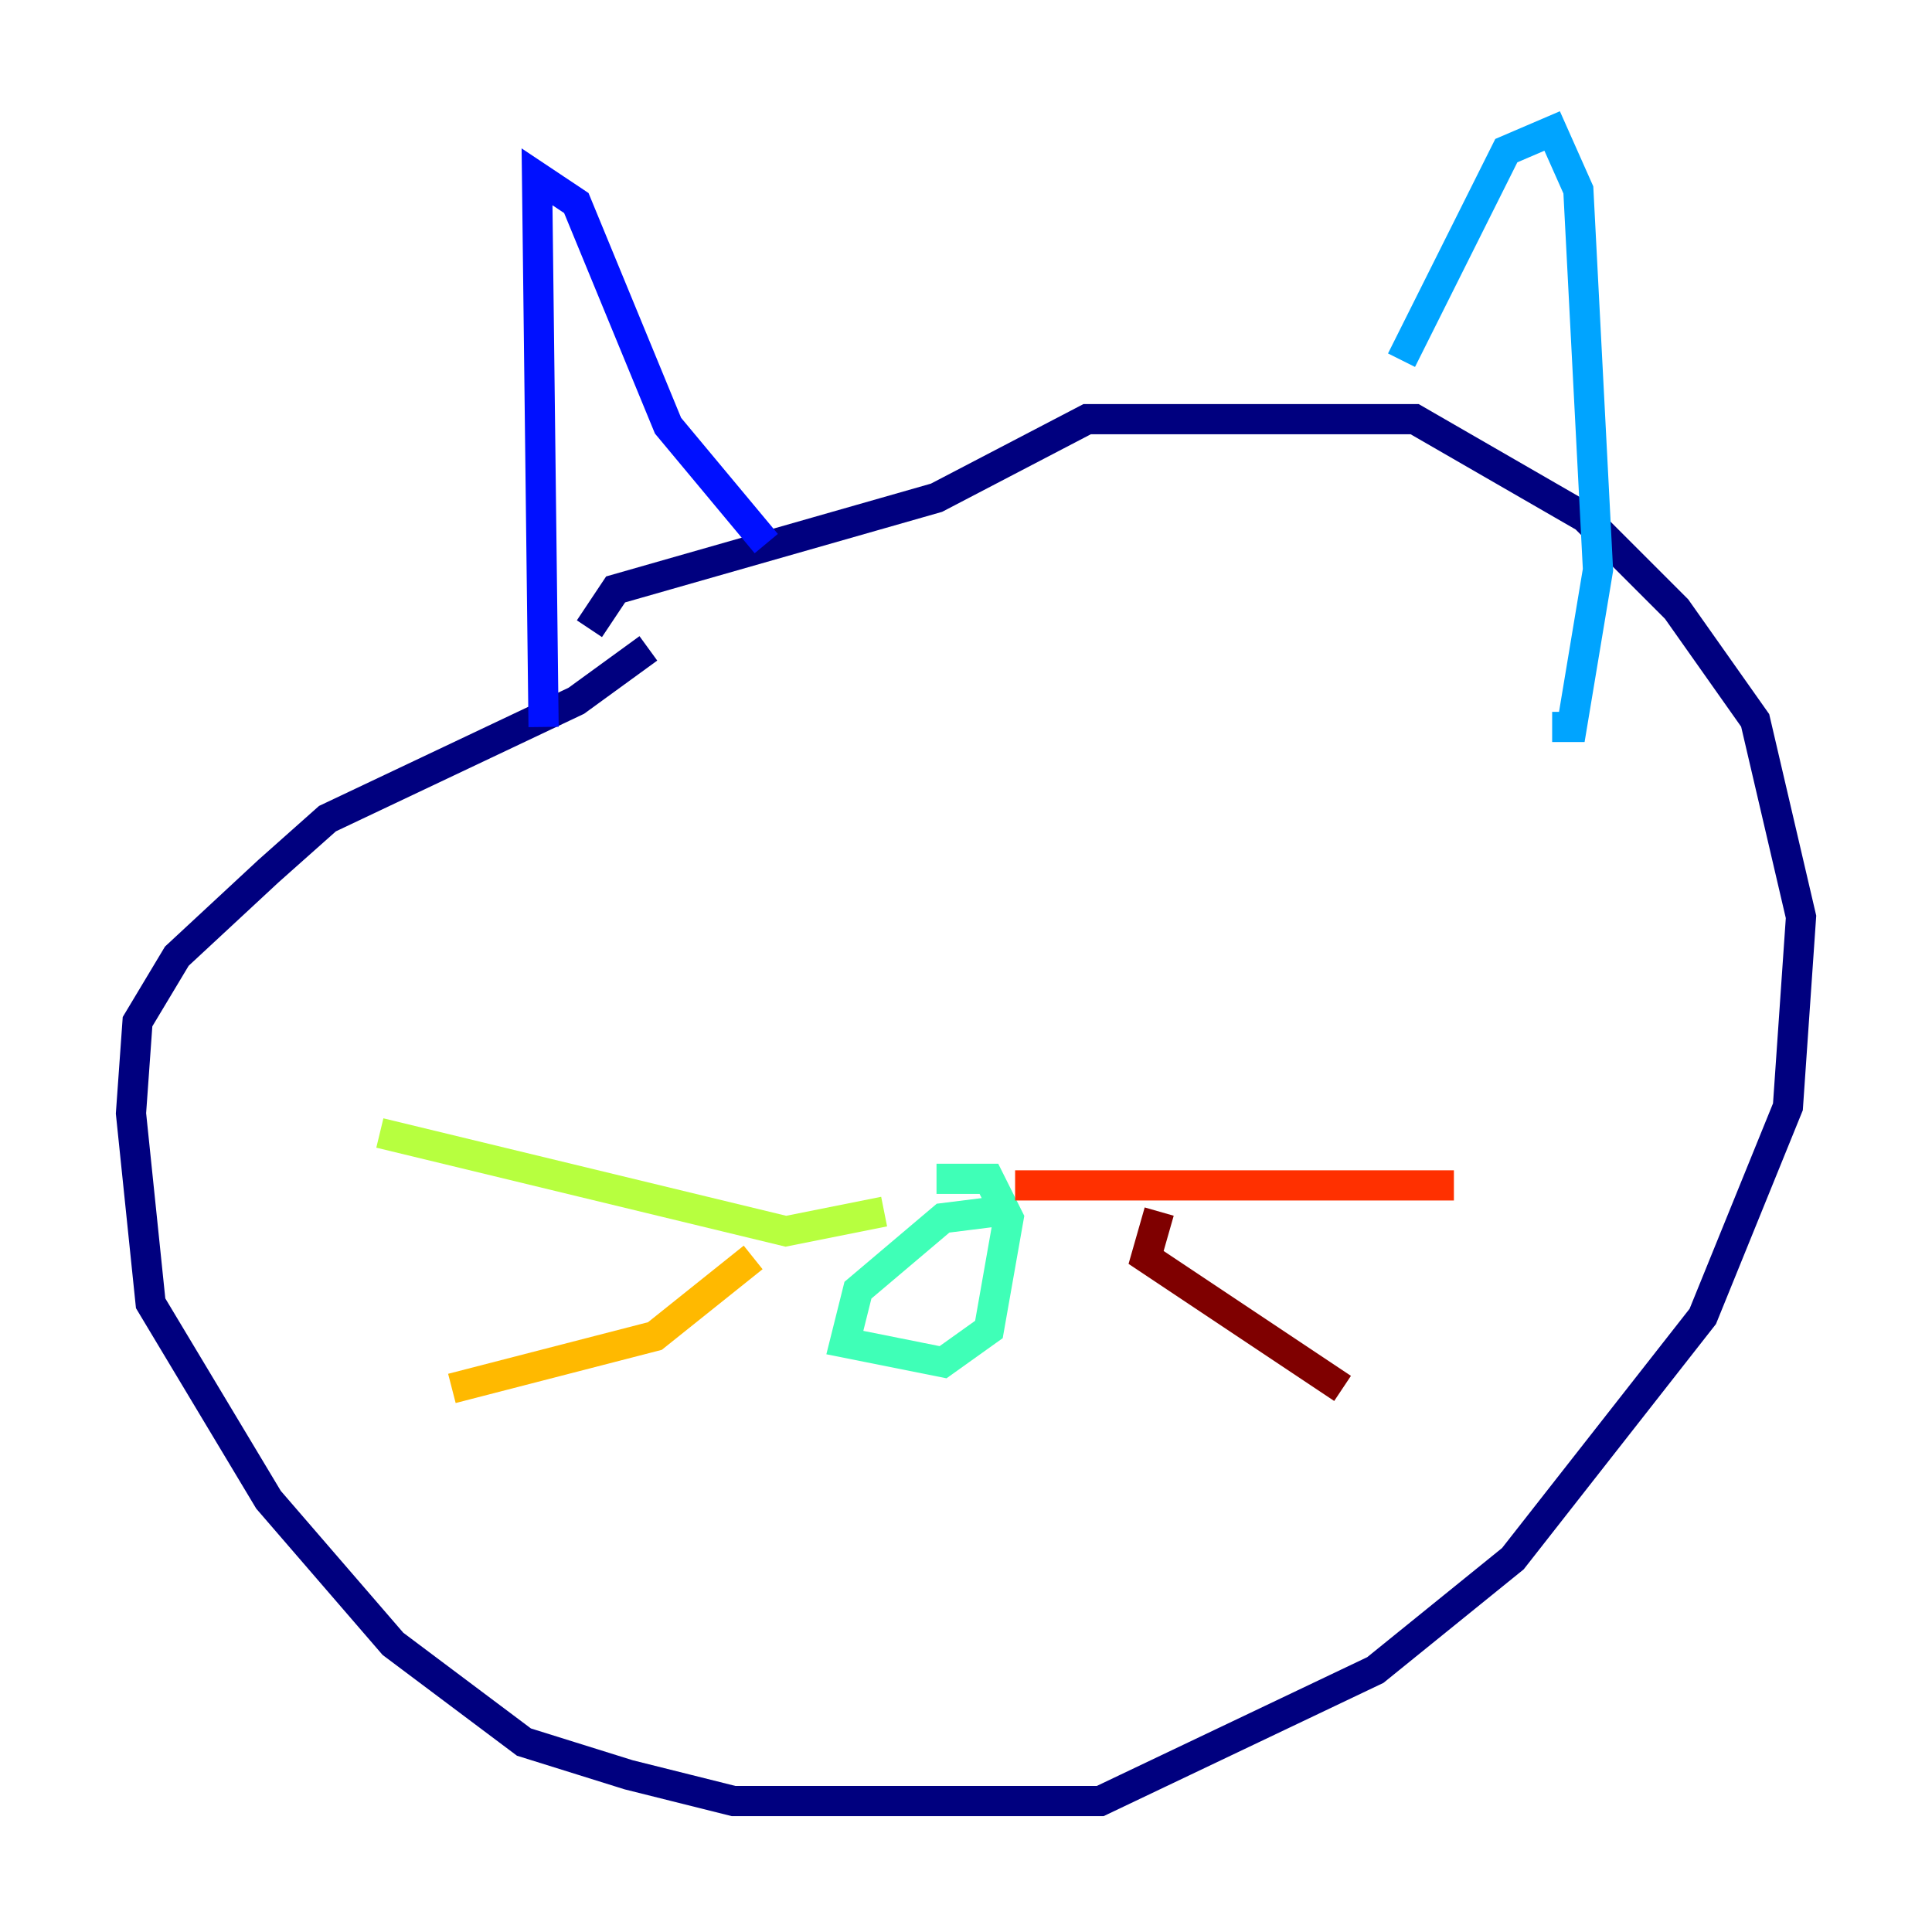 <?xml version="1.0" encoding="utf-8" ?>
<svg baseProfile="tiny" height="128" version="1.2" viewBox="0,0,128,128" width="128" xmlns="http://www.w3.org/2000/svg" xmlns:ev="http://www.w3.org/2001/xml-events" xmlns:xlink="http://www.w3.org/1999/xlink"><defs /><polyline fill="none" points="42.956,42.956 38.183,46.427 21.695,54.237 17.79,57.709 11.715,63.349 9.112,67.688 8.678,73.763 9.98,86.346 17.79,99.363 26.034,108.909 34.712,115.417 41.654,117.586 48.597,119.322 72.895,119.322 91.119,110.644 100.231,103.268 112.814,87.214 118.454,73.329 119.322,60.746 116.285,47.729 111.078,40.352 105.003,34.278 93.722,27.77 72.027,27.77 62.047,32.976 40.786,39.051 39.051,41.654" stroke="#00007f" stroke-width="2" /><polyline fill="none" points="36.014,48.163 35.58,11.715 38.183,13.451 44.258,28.203 50.766,36.014" stroke="#0010ff" stroke-width="2" /><polyline fill="none" points="92.854,23.864 99.797,9.98 102.834,8.678 104.57,12.583 105.871,37.749 104.136,48.163 102.834,48.163" stroke="#00a4ff" stroke-width="2" /><polyline fill="none" points="65.953,80.271 62.481,80.705 56.841,85.478 55.973,88.949 62.481,90.251 65.519,88.081 66.82,80.705 65.519,78.102 62.047,78.102" stroke="#3fffb7" stroke-width="2" /><polyline fill="none" points="58.576,80.271 52.068,81.573 25.166,75.064" stroke="#b7ff3f" stroke-width="2" /><polyline fill="none" points="49.898,83.308 43.39,88.515 29.939,91.986" stroke="#ffb900" stroke-width="2" /><polyline fill="none" points="67.254,78.536 96.325,78.536" stroke="#ff3000" stroke-width="2" /><polyline fill="none" points="76.8,80.271 75.932,83.308 88.949,91.986" stroke="#7f0000" stroke-width="2" /></svg>
